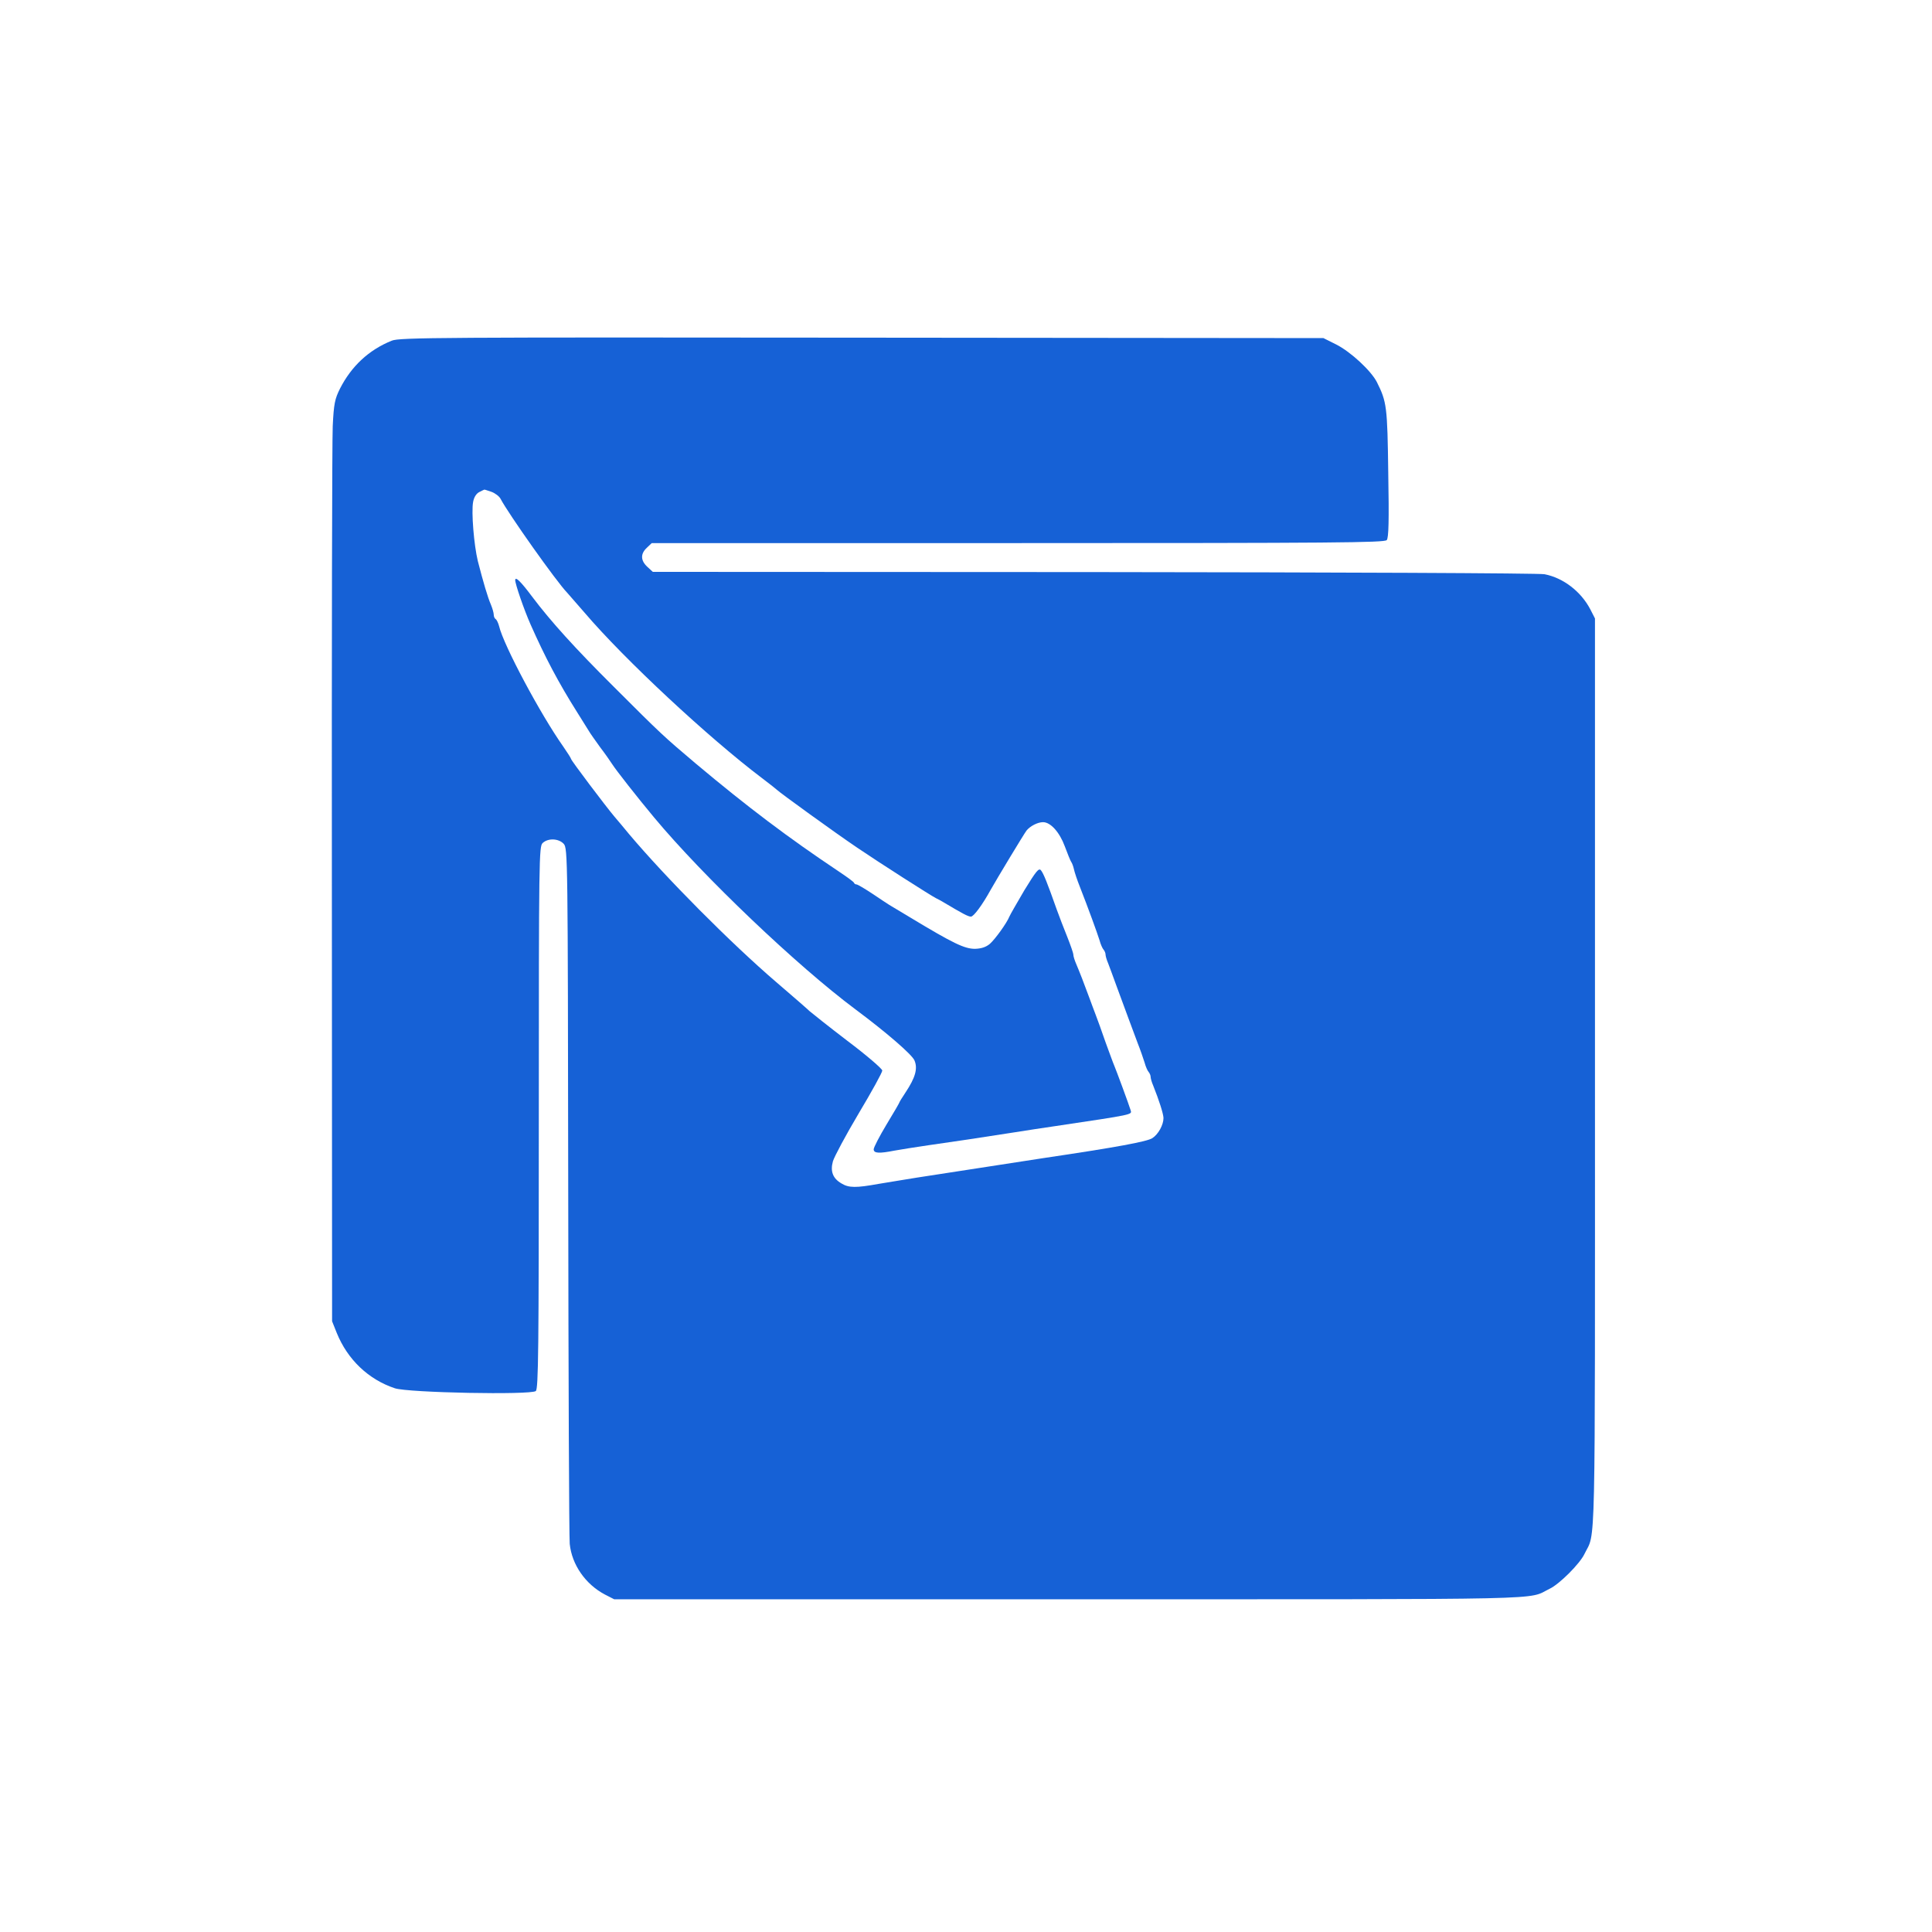 <?xml version="1.0" standalone="no"?>
<!DOCTYPE svg PUBLIC "-//W3C//DTD SVG 20010904//EN"
 "http://www.w3.org/TR/2001/REC-SVG-20010904/DTD/svg10.dtd">
<svg version="1.0" xmlns="http://www.w3.org/2000/svg"
 width="900pt" height="900pt" viewBox="0 0 900 900"
 preserveAspectRatio="xMidYMid meet">
<g transform="translate(0,900) scale(0.1,-0.1)"
fill="#1661d6" stroke="none">
<path d="M1825 7413 c-107 -43 -188 -119 -241 -223 -24 -48 -29 -70 -34 -175
-3 -66 -5 -1031 -4 -2145 l1 -2025 22 -55 c50 -123 147 -216 270 -257 61 -21
633 -32 657 -13 12 11 14 185 14 1275 0 1210 1 1263 18 1278 26 24 75 21 98
-4 19 -21 19 -63 21 -1613 1 -875 4 -1617 7 -1648 10 -97 73 -188 164 -236
l43 -22 2125 0 c2302 0 2124 -4 2233 49 45 21 141 117 162 162 53 109 49 -69
49 2233 l0 2125 -22 43 c-43 82 -125 146 -213 163 -22 5 -966 9 -2097 10
l-2057 1 -26 24 c-31 29 -32 60 -2 88 l23 22 1706 0 c1476 0 1707 2 1718 14 9
11 11 90 7 313 -4 310 -7 331 -53 423 -27 53 -122 141 -189 175 l-60 30 -2150
2 c-1960 2 -2154 1 -2190 -14z m464 -704 c17 -6 37 -21 43 -33 36 -69 261
-387 310 -437 7 -8 44 -50 82 -94 185 -217 576 -581 826 -770 36 -27 67 -52
70 -55 13 -13 267 -197 372 -268 106 -72 344 -224 368 -236 8 -4 24 -12 35
-19 89 -53 115 -67 128 -67 13 0 54 56 92 125 28 50 156 262 167 276 17 21 52
39 77 39 35 0 77 -47 101 -112 13 -35 26 -67 30 -73 4 -5 10 -21 13 -35 3 -14
15 -50 27 -80 40 -102 81 -215 92 -250 5 -19 14 -39 19 -44 5 -6 9 -16 9 -22
0 -7 5 -25 12 -41 6 -15 23 -62 38 -103 42 -114 77 -209 100 -270 12 -30 26
-71 32 -90 5 -19 14 -39 19 -44 5 -6 9 -16 9 -22 0 -7 5 -25 12 -41 28 -70 47
-130 48 -151 0 -32 -24 -76 -52 -94 -25 -16 -164 -42 -508 -93 -203 -31 -305
-47 -590 -91 -52 -8 -132 -22 -177 -29 -105 -19 -139 -19 -173 2 -40 23 -53
56 -40 103 6 21 60 122 120 223 61 102 110 191 110 200 0 8 -73 71 -162 138
-89 68 -168 131 -177 139 -9 9 -79 70 -155 135 -212 182 -514 486 -686 690
-23 28 -53 64 -67 80 -39 46 -203 263 -203 270 0 3 -16 28 -36 57 -106 150
-278 472 -299 561 -4 15 -11 30 -16 33 -5 3 -9 12 -9 21 0 8 -6 29 -13 46 -15
34 -36 106 -61 203 -18 74 -31 229 -22 276 4 22 15 39 29 46 12 6 22 11 23 11
1 1 15 -4 33 -10z"/>
<path d="M2400 6298 c0 -19 41 -138 72 -208 67 -151 129 -269 216 -407 23 -37
48 -77 55 -88 6 -11 30 -44 52 -75 23 -30 48 -66 57 -80 17 -27 119 -157 195
-248 229 -275 667 -692 938 -894 145 -108 264 -211 275 -238 16 -38 4 -80 -41
-148 -16 -24 -29 -45 -29 -47 0 -2 -27 -49 -60 -103 -33 -55 -60 -107 -60
-116 0 -19 26 -20 97 -6 26 5 98 16 158 25 113 16 241 35 400 60 50 8 135 21
190 29 369 55 358 53 352 74 -9 29 -67 186 -76 207 -5 11 -23 61 -41 110 -17
50 -38 107 -46 128 -8 20 -20 54 -28 75 -26 71 -48 127 -62 160 -8 18 -14 38
-14 45 0 7 -13 44 -28 82 -16 39 -38 97 -50 130 -42 119 -61 167 -73 181 -10
12 -23 -5 -77 -93 -35 -60 -67 -115 -70 -123 -12 -30 -66 -105 -91 -127 -18
-15 -39 -22 -69 -23 -49 0 -101 25 -300 145 -46 28 -91 55 -100 60 -9 6 -45
29 -80 53 -35 23 -67 42 -72 42 -5 0 -10 3 -12 8 -1 4 -34 28 -73 54 -232 155
-422 298 -665 502 -148 125 -162 138 -380 356 -181 180 -294 305 -380 419 -53
71 -79 97 -80 79z"/>
</g>
</svg>

